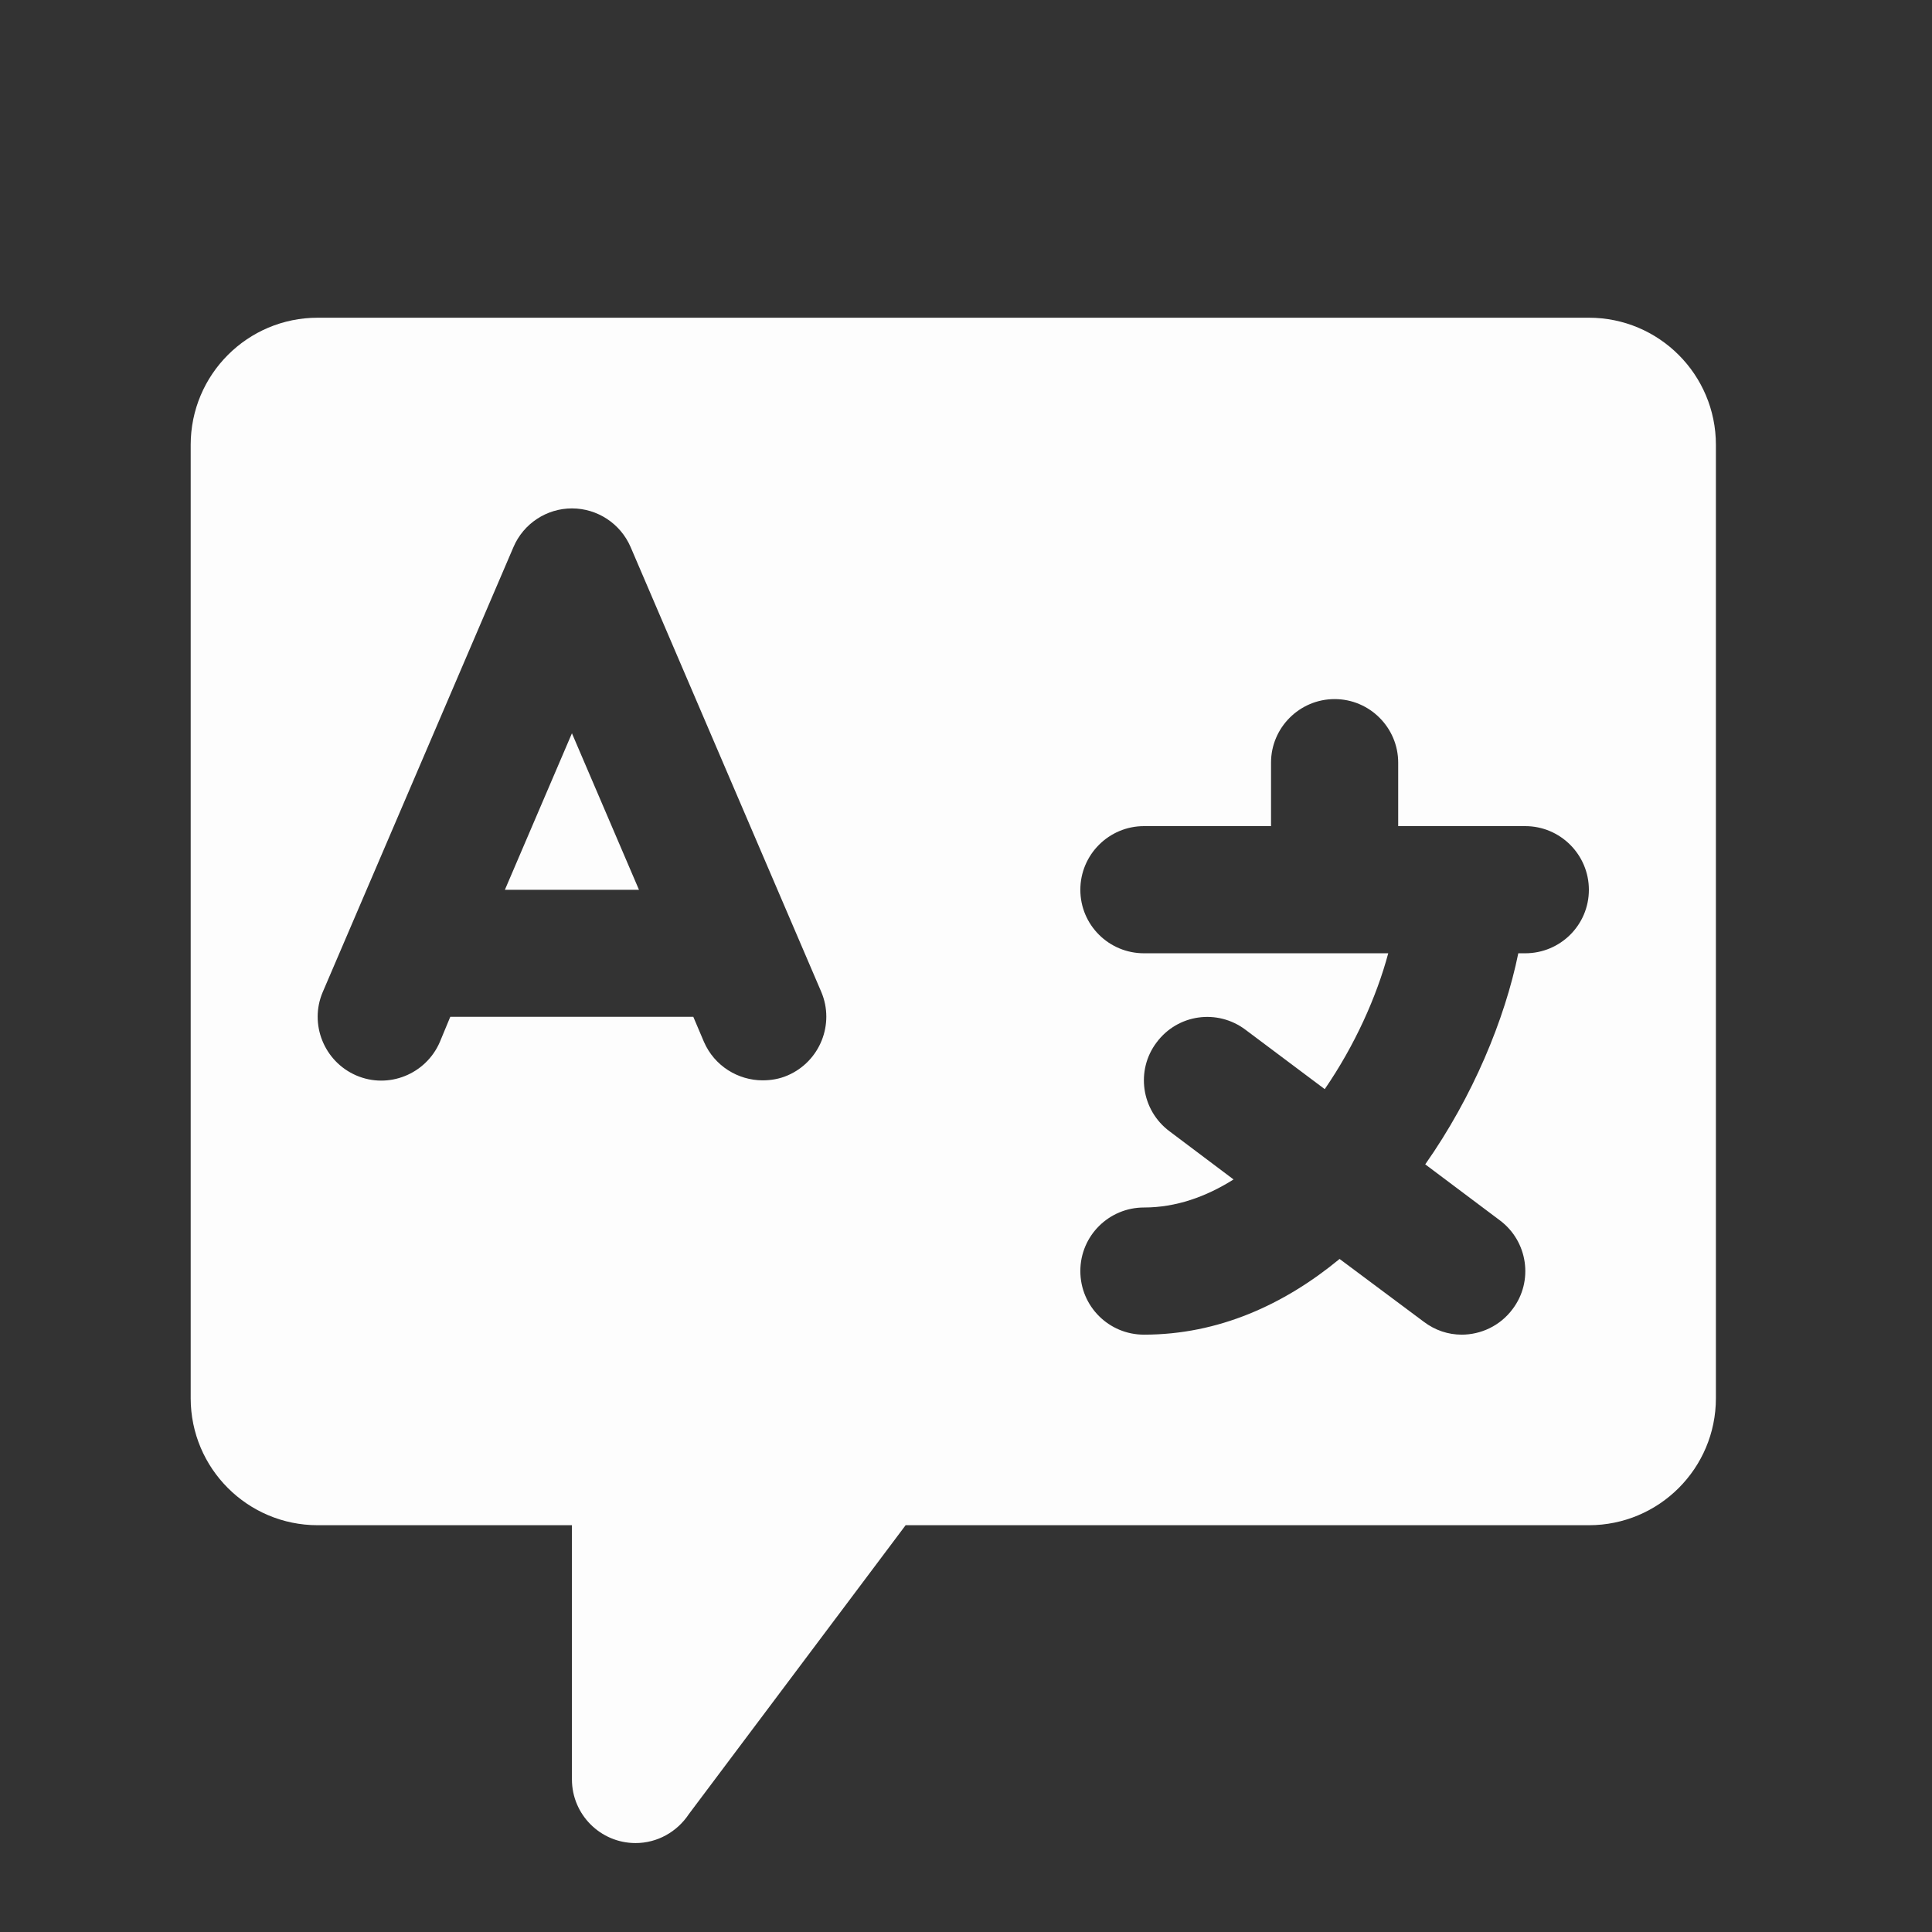 <?xml version="1.0" encoding="UTF-8"?>
<svg xmlns="http://www.w3.org/2000/svg" xmlns:xlink="http://www.w3.org/1999/xlink" width="60pt" height="60pt" viewBox="0 0 60 60" version="1.1">
<rect x="0" y="0" width="60" height="60" fill="#333333" stroke="none"/>
<g id="surface1">
<path style=" stroke:none;fill-rule:nonzero;fill:#FDFDFD;fill-opacity:1;" d="M 9.867 9.867 C 7.688 9.867 5.922 11.633 5.922 13.816 L 5.922 43.422 C 5.922 45.602 7.688 47.367 9.867 47.367 L 17.762 47.367 L 17.762 55.262 C 17.762 56.352 18.648 57.238 19.738 57.238 C 20.406 57.238 21.023 56.898 21.395 56.336 L 28.125 47.367 L 49.344 47.367 C 51.523 47.367 53.289 45.602 53.289 43.422 L 53.289 13.816 C 53.289 11.633 51.523 9.867 49.344 9.867 Z M 17.762 15.789 C 18.551 15.789 19.266 16.258 19.582 16.984 L 25.504 30.801 C 25.93 31.801 25.465 32.965 24.461 33.398 C 24.207 33.508 23.945 33.551 23.684 33.551 C 22.922 33.551 22.188 33.105 21.863 32.359 L 21.531 31.578 L 13.984 31.578 L 13.66 32.359 C 13.23 33.359 12.066 33.832 11.062 33.398 C 10.062 32.965 9.598 31.801 10.023 30.809 L 15.945 16.992 C 16.258 16.258 16.977 15.789 17.762 15.789 Z M 41.449 21.711 C 42.535 21.711 43.422 22.598 43.422 23.684 L 43.422 25.656 L 47.367 25.656 C 48.457 25.656 49.344 26.543 49.344 27.633 C 49.344 28.727 48.457 29.605 47.367 29.605 L 47.152 29.605 C 46.734 31.656 45.742 34.055 44.262 36.16 L 46.574 37.895 C 47.453 38.547 47.629 39.789 46.977 40.652 C 46.59 41.176 45.988 41.449 45.395 41.449 C 44.977 41.449 44.57 41.316 44.215 41.047 L 41.602 39.098 C 39.883 40.516 37.84 41.449 35.527 41.449 C 34.438 41.449 33.551 40.57 33.551 39.473 C 33.551 38.379 34.438 37.5 35.527 37.5 C 36.52 37.5 37.453 37.168 38.309 36.629 L 36.32 35.133 C 35.441 34.477 35.266 33.238 35.918 32.375 C 36.574 31.492 37.809 31.324 38.68 31.98 L 41.141 33.824 C 42.07 32.473 42.75 30.961 43.113 29.605 L 35.527 29.605 C 34.438 29.605 33.551 28.727 33.551 27.633 C 33.551 26.543 34.438 25.656 35.527 25.656 L 39.473 25.656 L 39.473 23.684 C 39.473 22.598 40.359 21.711 41.449 21.711 Z M 17.762 22.773 L 15.68 27.633 L 19.844 27.633 Z "/>
</g>
</svg>
